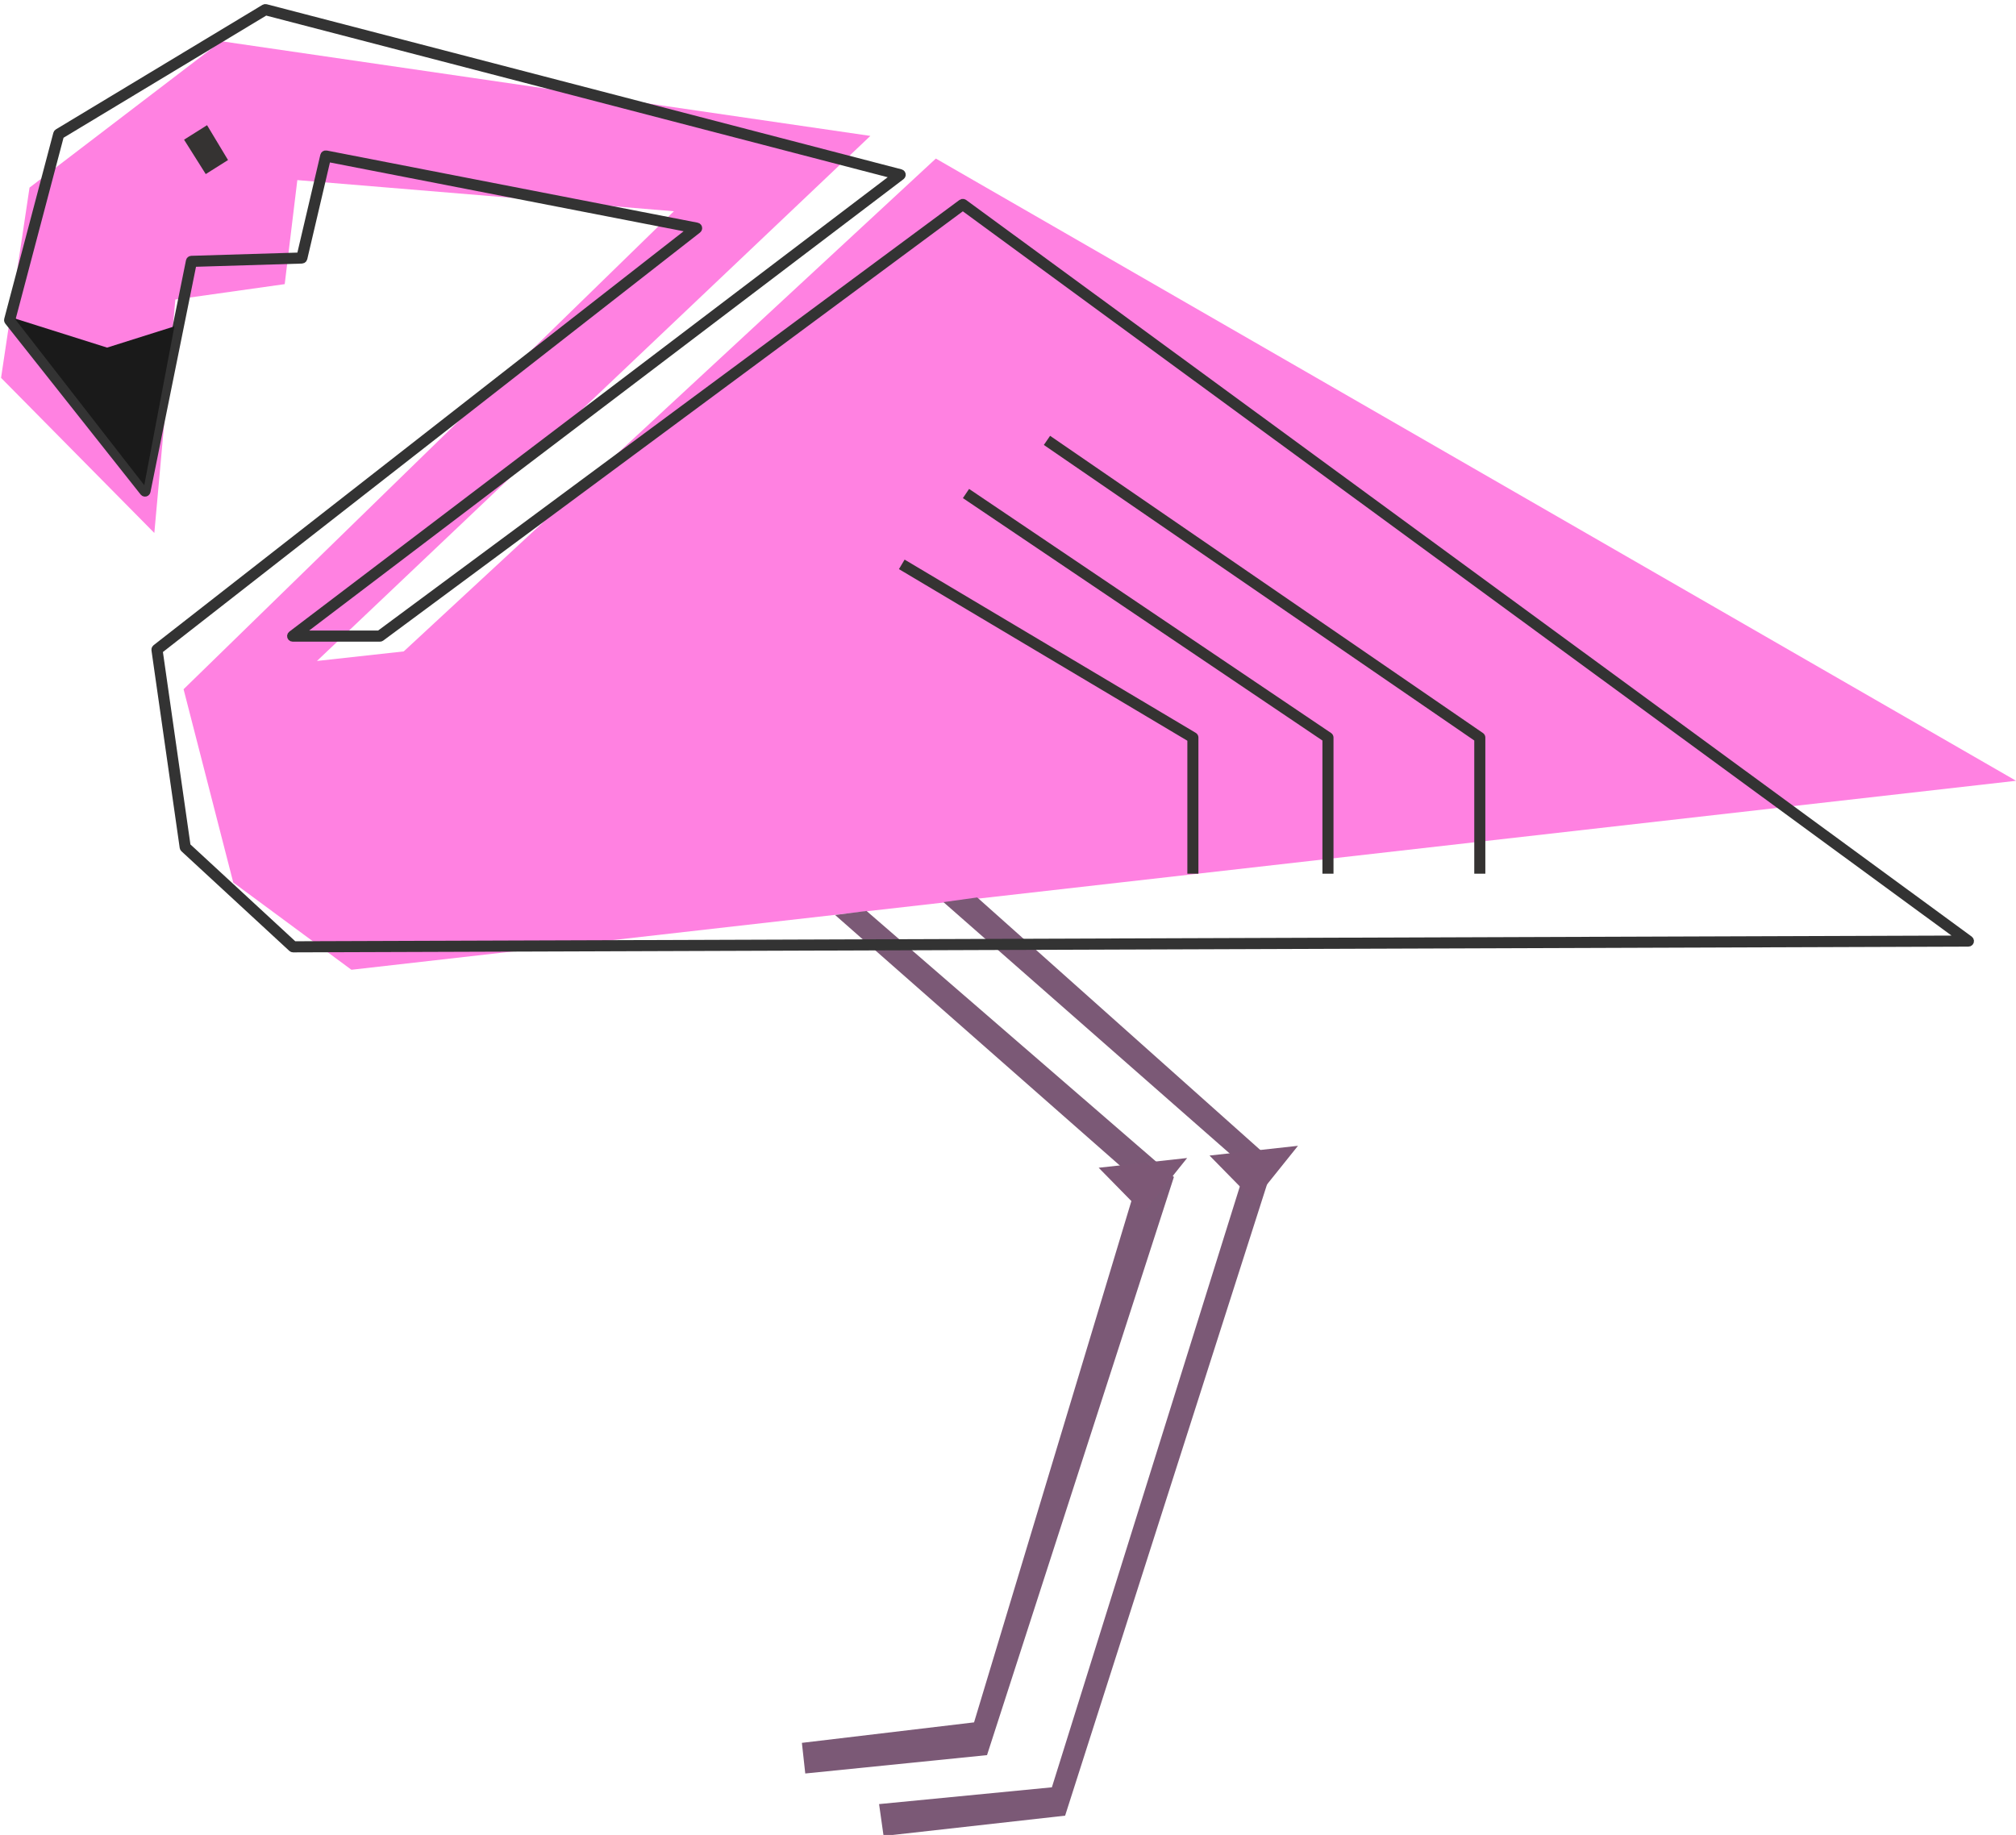 <?xml version="1.0" standalone="no"?><!DOCTYPE svg PUBLIC "-//W3C//DTD SVG 1.1//EN" "http://www.w3.org/Graphics/SVG/1.1/DTD/svg11.dtd"><svg width="100%" height="100%" viewBox="0 0 1138 1036" version="1.1" xmlns="http://www.w3.org/2000/svg" xmlns:xlink="http://www.w3.org/1999/xlink" xml:space="preserve" style="fill-rule:evenodd;clip-rule:evenodd;stroke-linejoin:round;stroke-miterlimit:1.414;"><g id="Flamingo"><g id="Body Color"><path d="M528.27,89.522l609.768,351.309l-939.668,106.694l-66.7,-49.26l-28.047,-109.128l276.776,-269.861l-212.563,-17.594l-7.124,58.739l-61.733,8.698l-11.861,131.794l-86.522,-87.579l16.069,-107.413l108.233,-82.647l366.408,53.456l-312.394,296.447l48.991,-5.393l300.368,-278.263Z" style="fill:#ff81e1;"/></g><g id="Legs Color"><path d="M471.397,516.6l170.667,150.191l-92.221,305.65l-97.189,11.568l1.904,17.297l102.599,-10.371l105.488,-326.409l-173.502,-150.211l-17.746,2.285Z" style="fill:#7b5976;"/><path d="M532.56,509.335l170.64,149.872l-109.429,349.903l-97.546,9.476l2.539,17.998l102.478,-11.473l117.962,-368.89l-167.576,-149.527l-19.067,2.641Z" style="fill:#7b5976;"/></g><g id="Knees"><path d="M682.753,652.418l49.937,-5.497l-24.878,31.032l-25.059,-25.535Z" style="fill:#7d5876;"/><path d="M620.183,659.305l49.937,-5.497l-24.878,31.032l-25.059,-25.535Z" style="fill:#7d5876;"/></g><g id="Body Outline"><path d="M165.467,537.711l-1.148,-0.214l-0.991,-0.619l-60.91,-56.262l-0.649,-0.846l-0.328,-1.014l-15.939,-111.542l0.036,-1.091l0.408,-1.013l0.73,-0.812l299.216,-233.722l-199.643,-38.853l-12.818,54.668l-0.589,1.224l-1.052,0.86l-1.317,0.334l-59.828,1.816l-21.622,107l-4.095,20.266l-0.448,1.093l-0.82,0.85l-1.076,0.486l-1.18,0.054l-1.116,-0.386l-0.894,-0.771l-76.42,-96.519l-0.476,-0.841l-0.197,-0.946l0.1,-0.961l27.725,-105.01l0.523,-1.081l0.89,-0.805l116.626,-70.309l1.169,-0.418l1.24,0.069l358.36,93.224l1.052,0.496l0.799,0.845l0.436,1.078l0.013,1.163l-0.412,1.088l-0.78,0.863l-335.535,254.854l38.936,0l328.178,-243.113l1.2,-0.544l1.318,-0.003l1.203,0.538l567.67,415.915l0.867,0.969l0.399,1.238l-0.137,1.293l-0.65,1.126l-1.051,0.766l-1.271,0.274l-945.7,3.244ZM166.678,531.434l934.934,-3.207l-558.116,-408.916l-327.153,242.354l-0.884,0.458l-0.983,0.158l-49.287,0l-1.266,-0.267l-1.05,-0.755l-0.657,-1.114l-0.151,-1.285l0.38,-1.236l0.847,-0.978l337.809,-256.581l-350.83,-91.265l-114.406,68.971l-27,102.263l71.251,89.991l2.757,-13.642l22.115,-109.438l0.376,-0.977l0.676,-0.799l0.901,-0.532l1.026,-0.206l59.906,-1.819l12.958,-55.261l0.489,-1.09l0.861,-0.828l1.108,-0.446l1.195,0.001l209.362,40.745l1.102,0.444l0.858,0.822l0.491,1.082l0.053,1.187l-0.392,1.121l-0.781,0.895l-303.209,236.84l15.524,108.64l59.185,54.669Z" style="fill:#333;"/></g><g id="Details"><path d="M116.881,70.682l-12.982,8.18l12.24,19.425l12.582,-7.928l-4.816,-8.004l-7.024,-11.674Z" style="fill:#353332;"/><path d="M8.23,179.769l52.228,16.487l37.986,-11.99l-17.002,89.693l-73.211,-94.189Z" style="fill:#1a1a1a;"/><path d="M590.999,248.637l244.326,167.8l0,76.858" style="fill:none;stroke-width:6.25px;stroke:#353332;"/><path d="M545.288,278.637l204.326,137.8l0,76.858" style="fill:none;stroke-width:6.25px;stroke:#353332;"/><path d="M509.039,318.637l164.326,97.8l0,76.858" style="fill:none;stroke-width:6.25px;stroke:#353332;"/></g></g></svg>